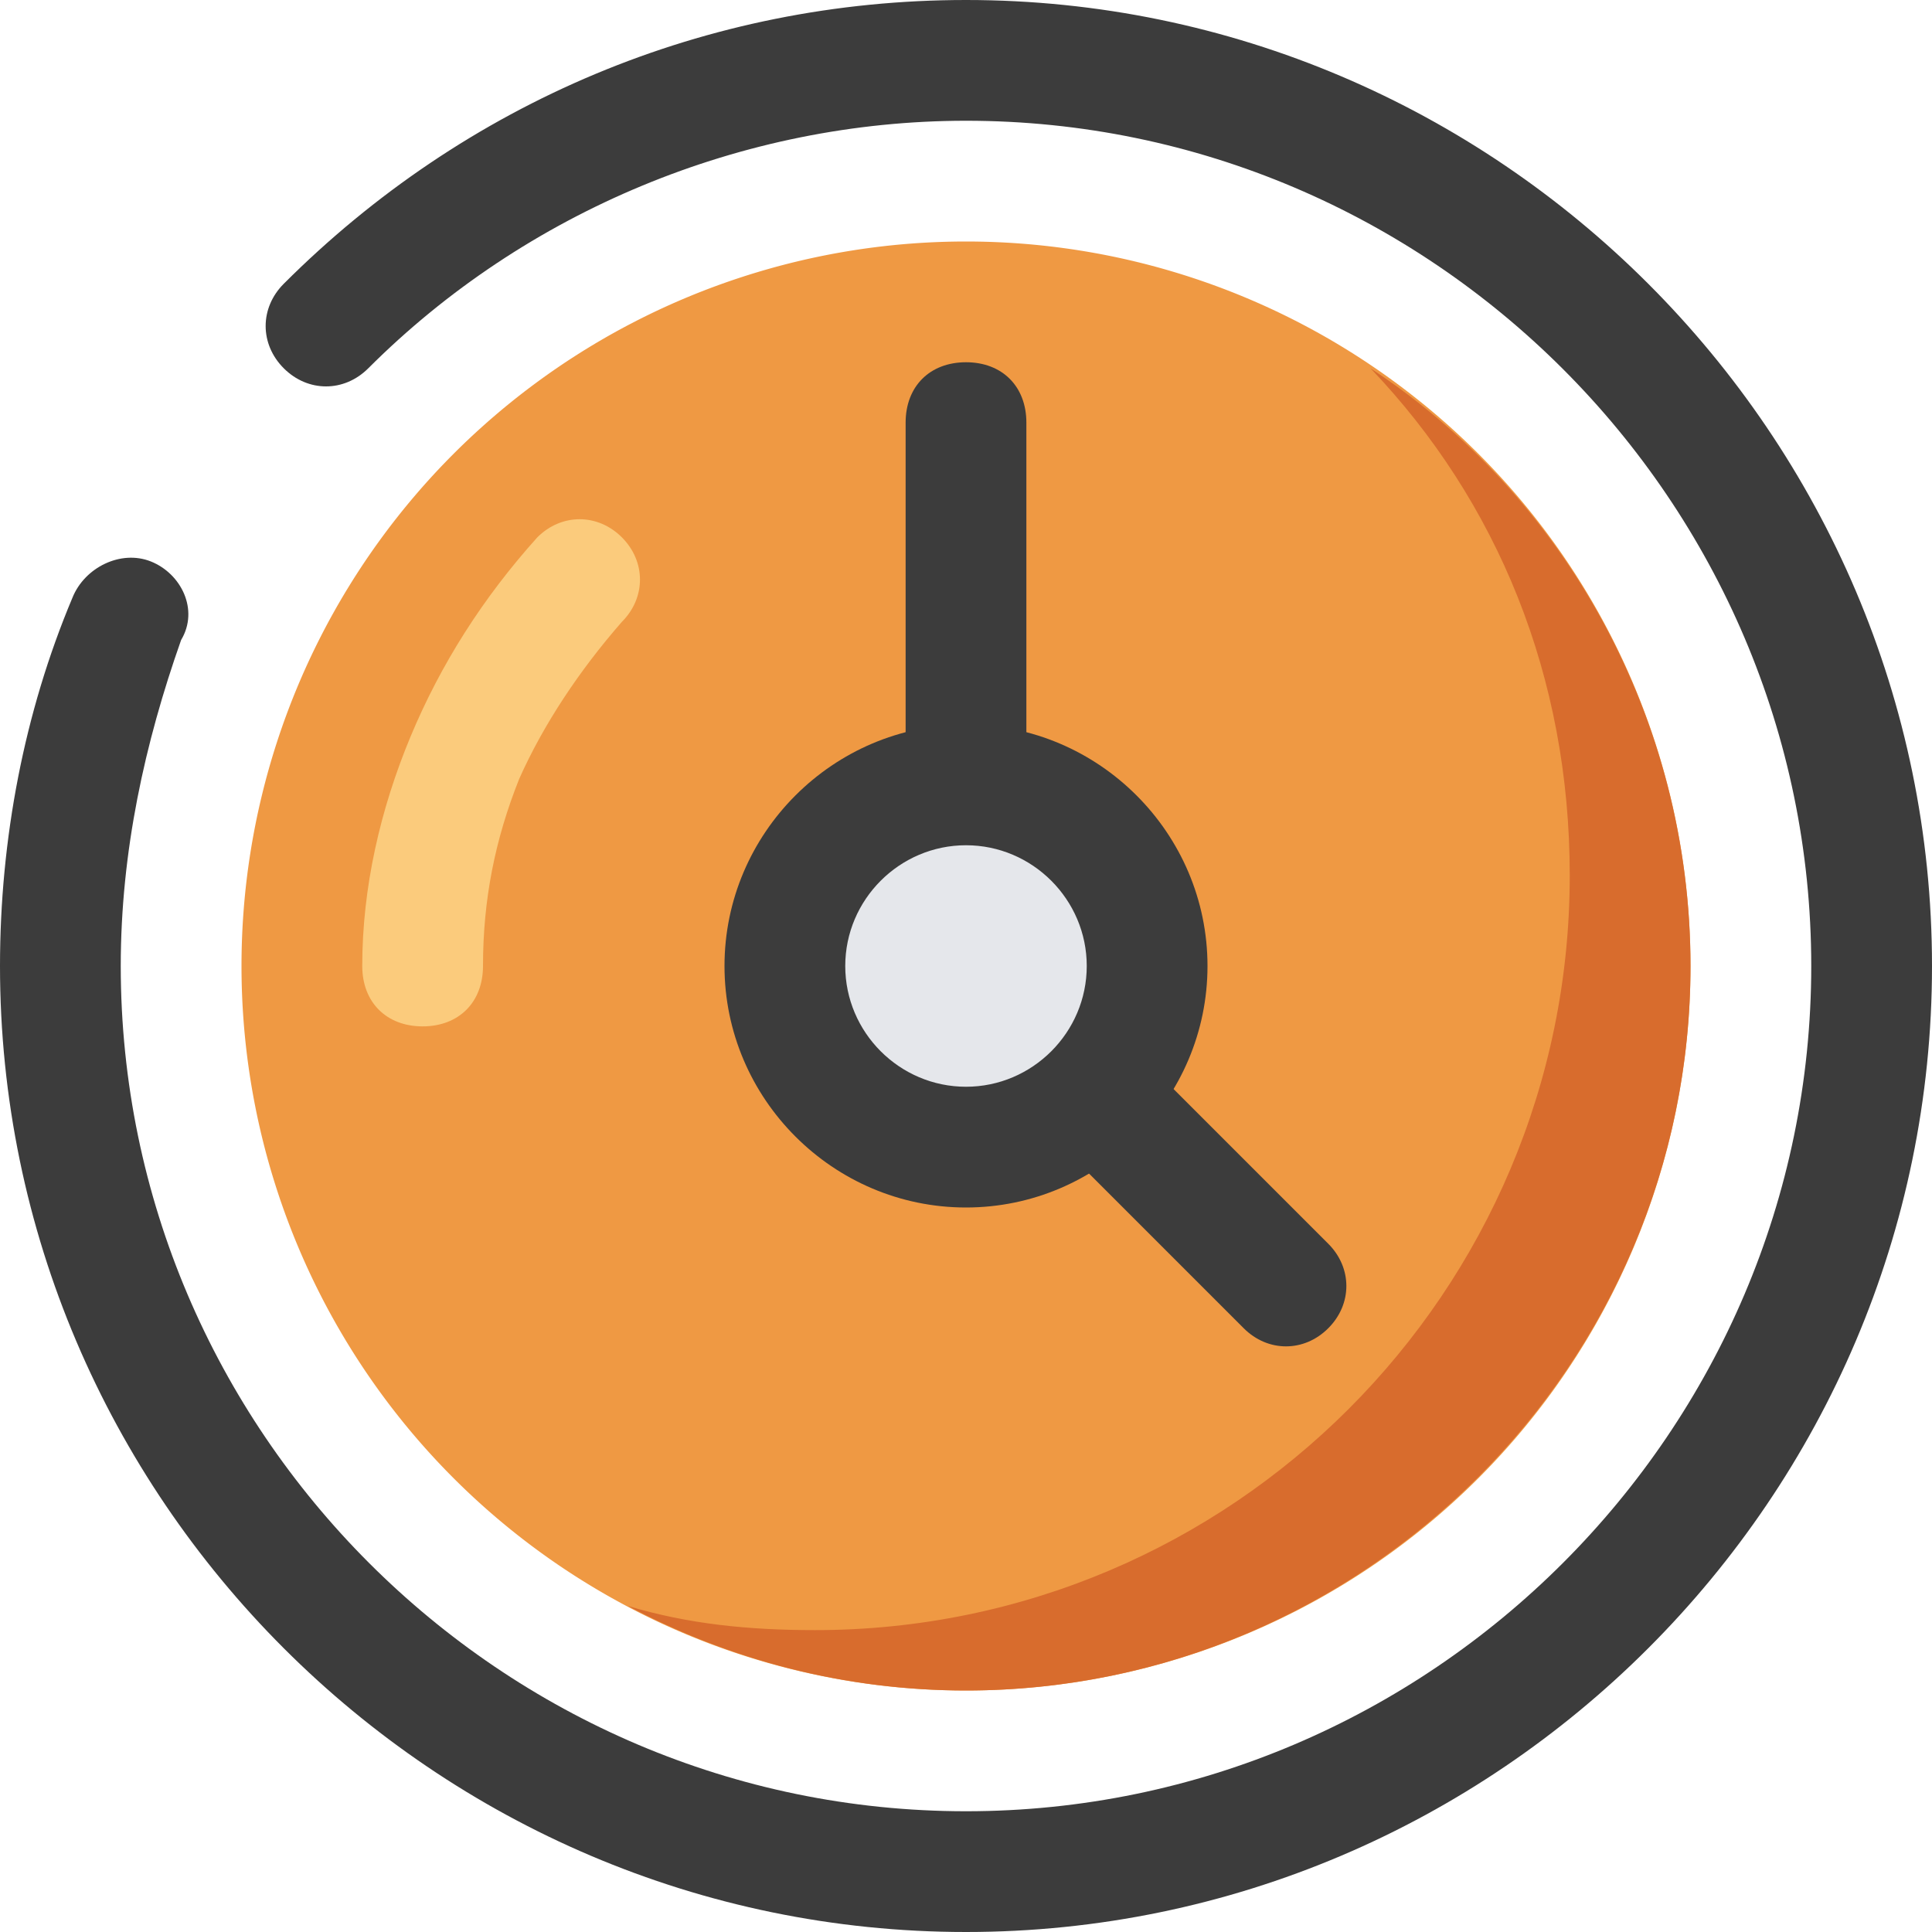 <svg t="1734076671992" class="icon" viewBox="0 0 1024 1024" version="1.1" xmlns="http://www.w3.org/2000/svg" p-id="9744" width="200" height="200"><path d="M512 512m-384 0a384 384 0 1 0 768 0 384 384 0 1 0-768 0Z" fill="#EF9943" p-id="9745"></path><path d="M332.8 851.2c32 9.6 64 12.8 99.2 12.8C652.8 864 832 684.8 832 464c0-105.6-38.4-198.4-105.6-268.8C828.8 262.4 896 380.8 896 512c0 211.2-172.8 384-384 384-64 0-124.8-16-179.2-44.8z" fill="#D86C2D" p-id="9746"></path><path d="M512 1024C230.4 1024 0 793.6 0 512c0-67.2 12.8-134.4 38.4-195.2 6.4-16 25.6-25.6 41.6-19.2 16 6.4 25.6 25.6 16 41.6-19.2 54.4-32 112-32 172.8 0 246.4 201.6 448 448 448s448-201.6 448-448S758.4 64 512 64c-118.4 0-233.6 48-316.8 131.2-12.8 12.8-32 12.8-44.8 0-12.8-12.8-12.8-32 0-44.8 96-96 224-150.4 361.6-150.4 281.6 0 512 230.4 512 512s-230.4 512-512 512z" fill="#3C3C3C" p-id="9747"></path><path d="M284.8 284.8c12.8-12.8 32-12.8 44.8 0 12.8 12.8 12.8 32 0 44.8-22.4 25.6-41.6 54.4-54.4 83.2-12.8 32-19.2 64-19.2 99.2 0 19.2-12.8 32-32 32s-32-12.8-32-32c0-41.6 9.6-83.2 25.6-121.6C233.6 352 256 316.8 284.8 284.8z" fill="#FBCB7C" p-id="9748"></path><path d="M512 192c19.2 0 32 12.8 32 32v288c0 19.2-12.8 32-32 32s-32-12.8-32-32V224c0-19.2 12.8-32 32-32z" fill="#3C3C3C" p-id="9749"></path><path d="M547.2 502.4l156.8 156.8c12.8 12.8 12.8 32 0 44.8-12.8 12.8-32 12.8-44.8 0l-156.8-156.8c-12.8-12.8-12.8-32 0-44.8 12.8-12.8 32-12.8 44.8 0z" fill="#3C3C3C" p-id="9750"></path><path d="M512 512m-96 0a96 96 0 1 0 192 0 96 96 0 1 0-192 0Z" fill="#E5E7EB" p-id="9751"></path><path d="M512 640c-70.4 0-128-57.6-128-128s57.6-128 128-128 128 57.6 128 128-57.6 128-128 128z m0-192c-35.2 0-64 28.8-64 64s28.8 64 64 64 64-28.8 64-64-28.8-64-64-64z" fill="#3C3C3C" p-id="9752"></path></svg>
